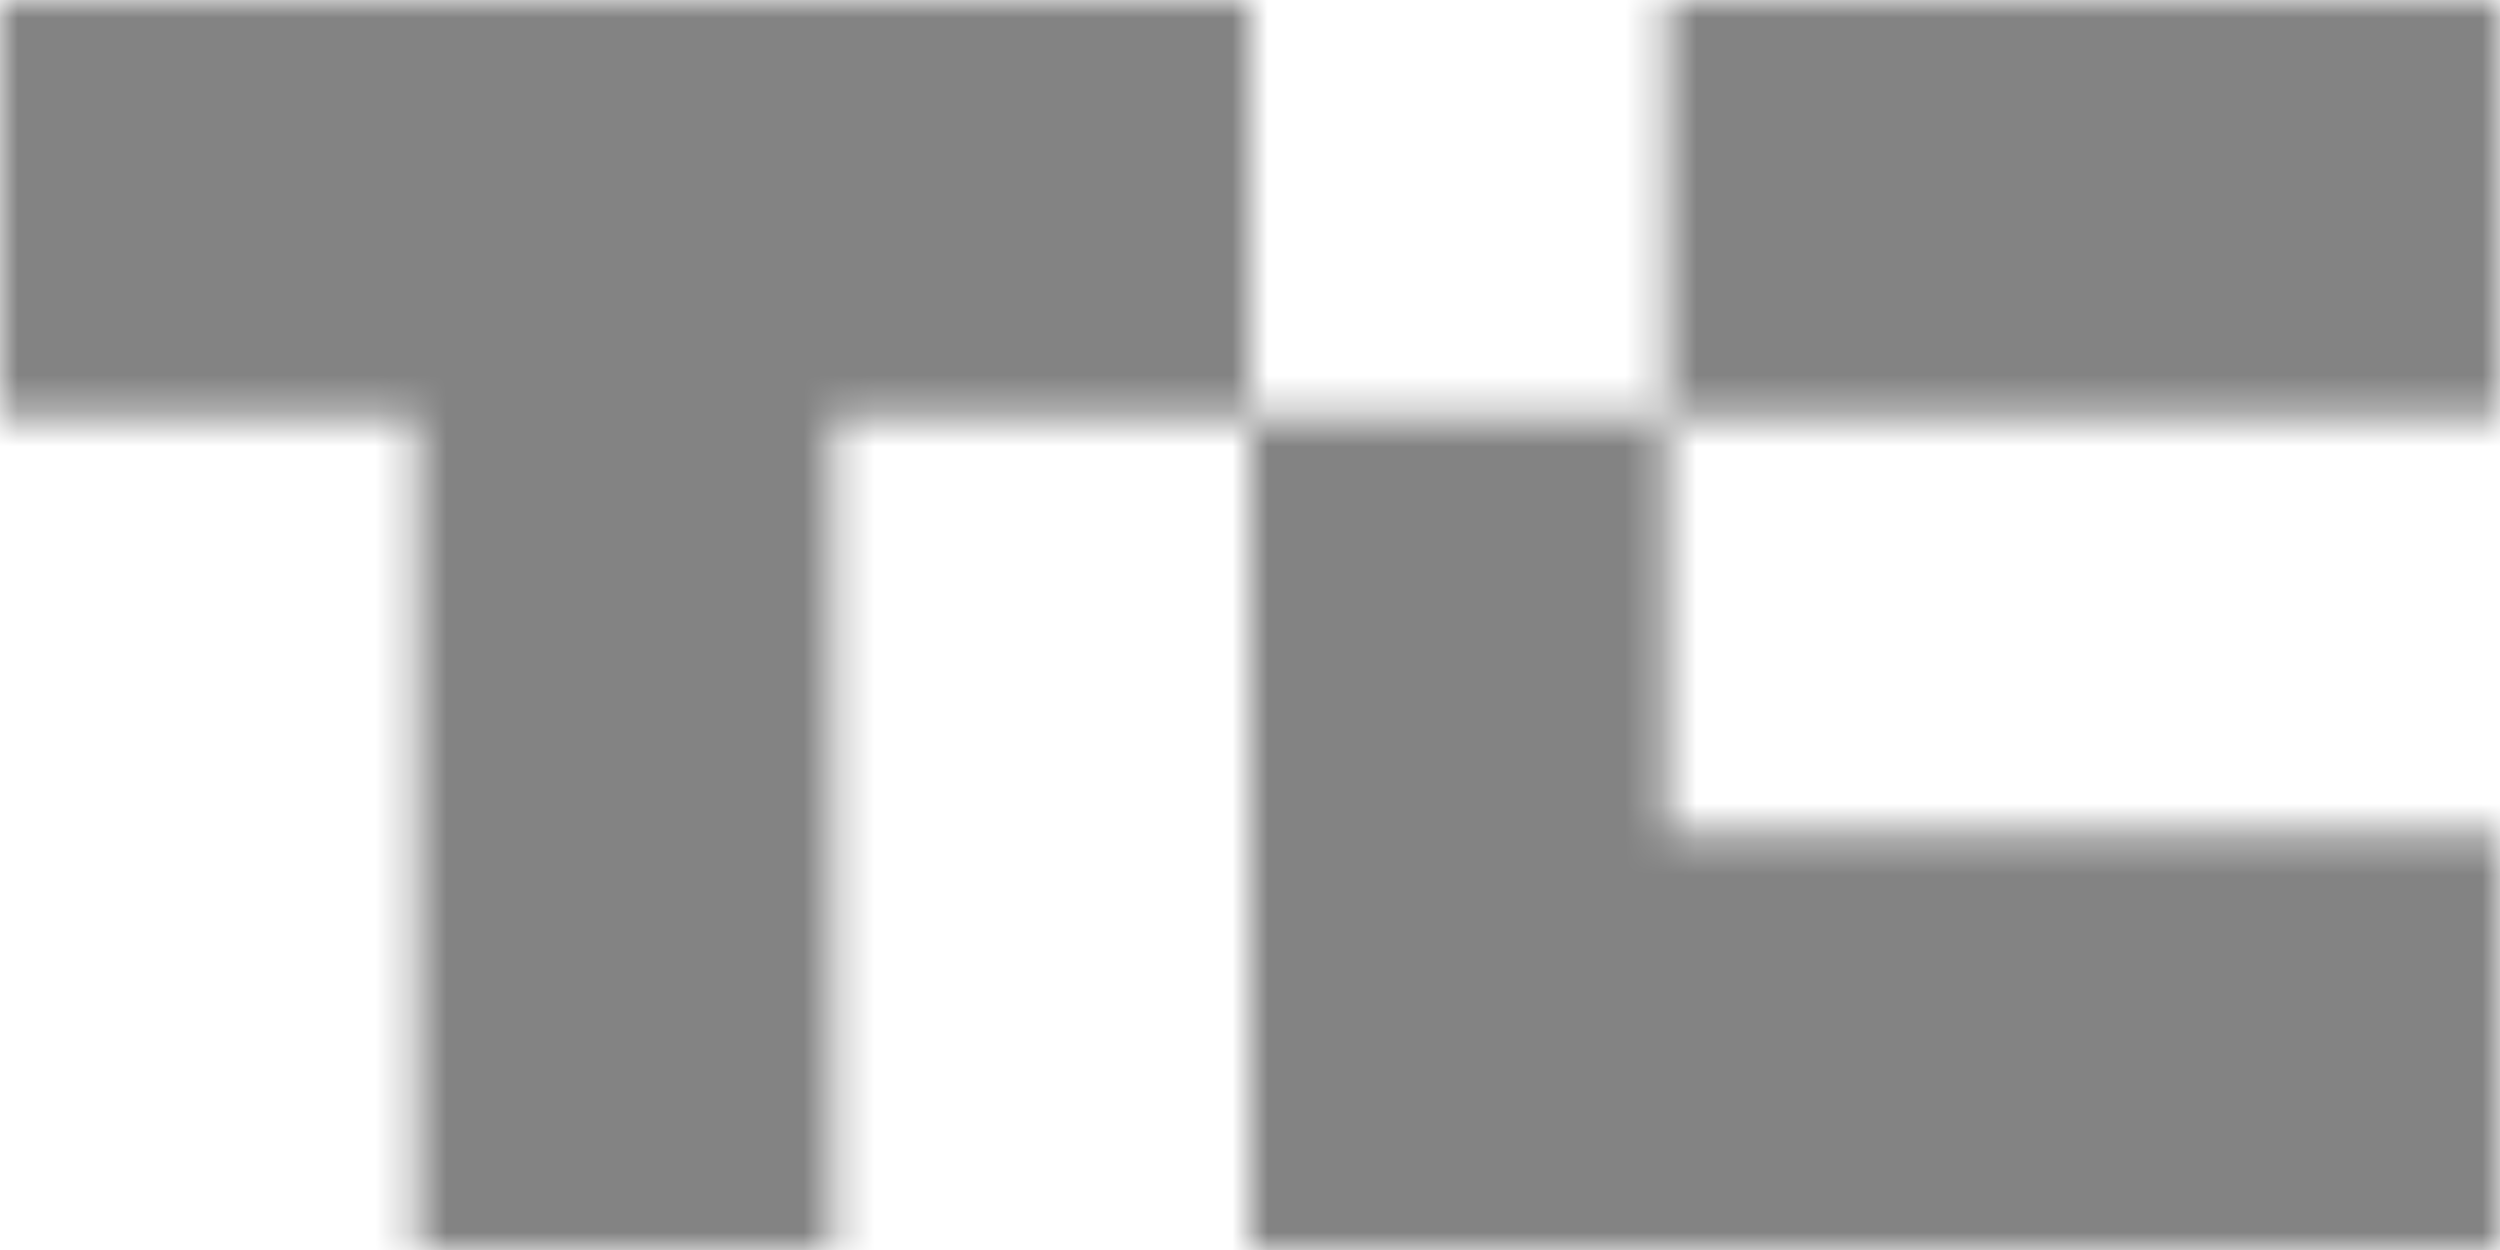 <svg width="70" height="35" viewBox="0 0 70 35" fill="none" xmlns="http://www.w3.org/2000/svg">
<mask id="mask0_10_237" style="mask-type:alpha" maskUnits="userSpaceOnUse" x="0" y="0" width="70" height="35">
<g clip-path="url(#clip0_10_237)">
<path d="M35 0V11.667H23.333V35H11.667V11.667H0V0H35Z" fill="#0A9E01"/>
<path d="M70 0H46.667V11.667H70V0Z" fill="#0A9E01"/>
<path d="M70 23.333V35H35V11.667H46.667V23.333H70Z" fill="#0A9E01"/>
</g>
</mask>
<g mask="url(#mask0_10_237)">
<path d="M-86.625 -84.875H156.625V84H-86.625V-84.875Z" fill="#838383"/>
</g>
<defs>
<clipPath id="clip0_10_237">
<rect width="70" height="35" fill="white"/>
</clipPath>
</defs>
</svg>
